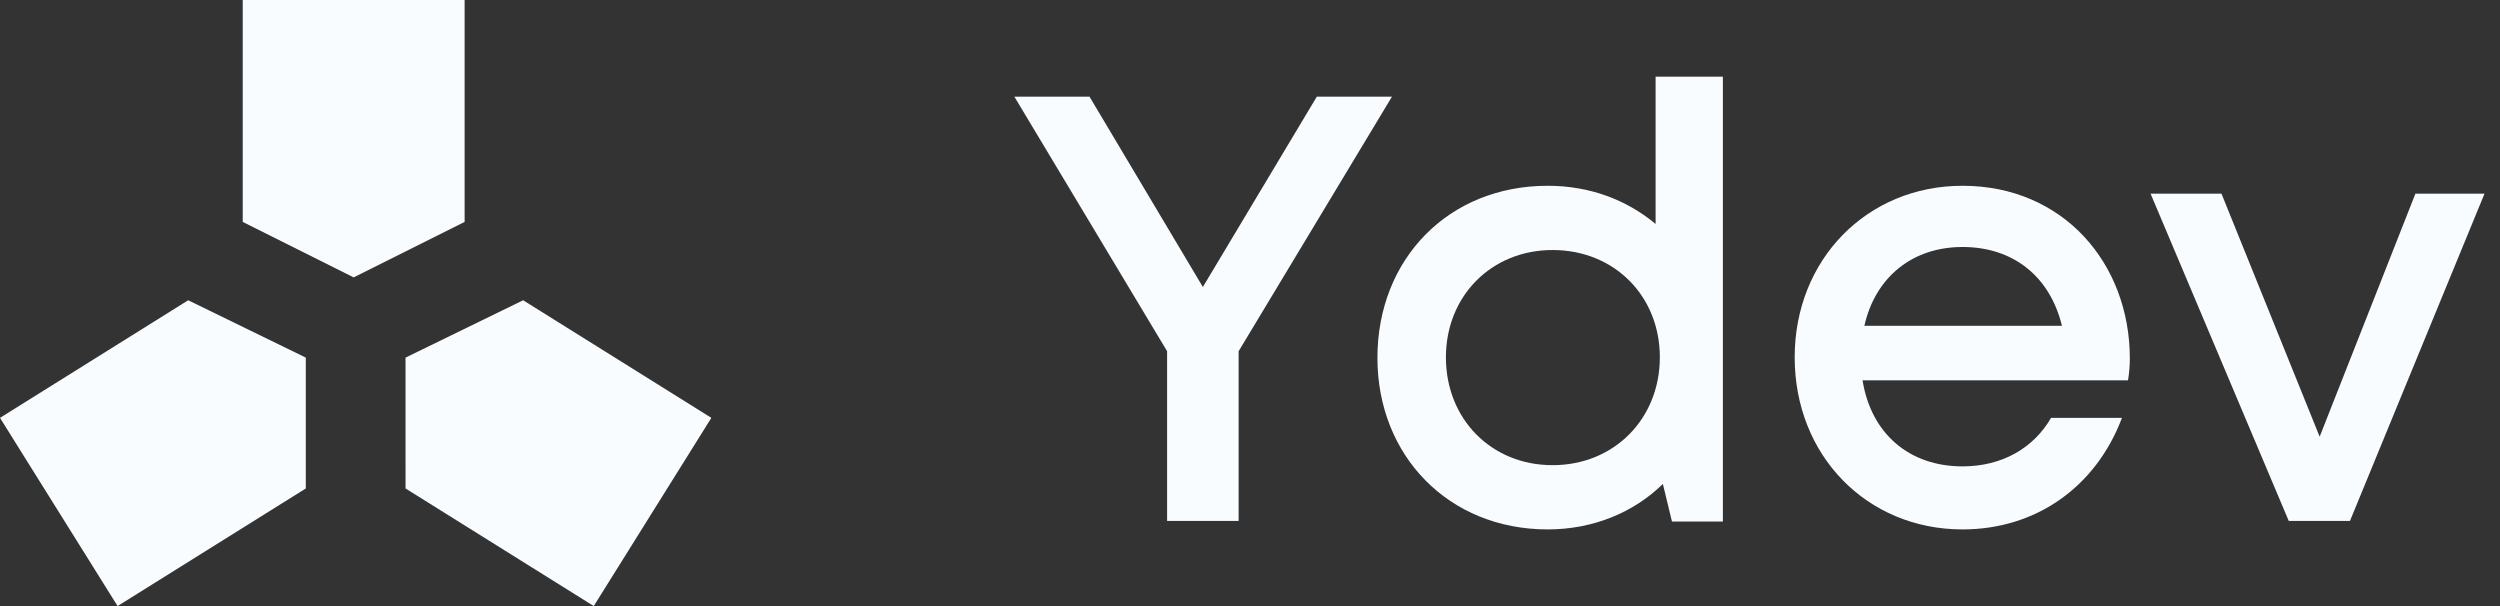 <svg width="132" height="32" viewBox="0 0 132 32" fill="none" xmlns="http://www.w3.org/2000/svg">
<rect x="0" y="0" width="132" height="32" fill="#333333" stroke="none"/>
<path fill-rule="evenodd" clip-rule="evenodd" d="M12.816 11.717L18.674 14.646L24.532 11.717V0H12.816V11.717ZM0 22.063L6.209 32L16.146 25.791L16.146 18.882L9.937 15.854L0 22.063ZM37.559 22.063L31.35 32L21.413 25.791L21.412 18.882L27.622 15.854L37.559 22.063Z" fill="#F9FCFE"/>
<path d="M73.495 5.105H69.527L63.511 15.153L57.527 5.105H53.559L61.623 18.545V27.505H65.399V18.545L73.495 5.105Z" fill="#F9FCFE"/>
<path d="M87.416 4.049V11.825C85.88 10.545 83.928 9.809 81.72 9.809C76.472 9.809 72.728 13.681 72.728 18.897C72.728 24.049 76.472 27.953 81.72 27.953C84.12 27.953 86.264 27.057 87.8 25.553L88.28 27.537H90.968V4.049H87.416ZM81.976 24.561C78.744 24.561 76.344 22.129 76.344 18.865C76.344 15.633 78.744 13.201 81.976 13.201C85.24 13.201 87.64 15.633 87.64 18.865C87.64 22.097 85.24 24.561 81.976 24.561Z" fill="#F9FCFE"/>
<path d="M112.455 18.929C112.455 13.905 108.935 9.809 103.623 9.809C98.567 9.809 94.759 13.713 94.759 18.865C94.759 24.049 98.567 27.953 103.623 27.953C107.495 27.953 110.663 25.713 112.039 22.065H108.295C107.367 23.665 105.703 24.625 103.623 24.625C100.807 24.625 98.791 22.897 98.343 20.081H112.359C112.423 19.697 112.455 19.313 112.455 18.929ZM103.623 13.041C106.279 13.041 108.231 14.577 108.871 17.201H98.439C99.015 14.641 100.967 13.041 103.623 13.041Z" fill="#F9FCFE"/>
<path d="M127.534 10.225L122.478 23.057L117.294 10.225H113.55L120.846 27.505H124.078L131.182 10.225H127.534Z" fill="#F9FCFE"/>
</svg>
